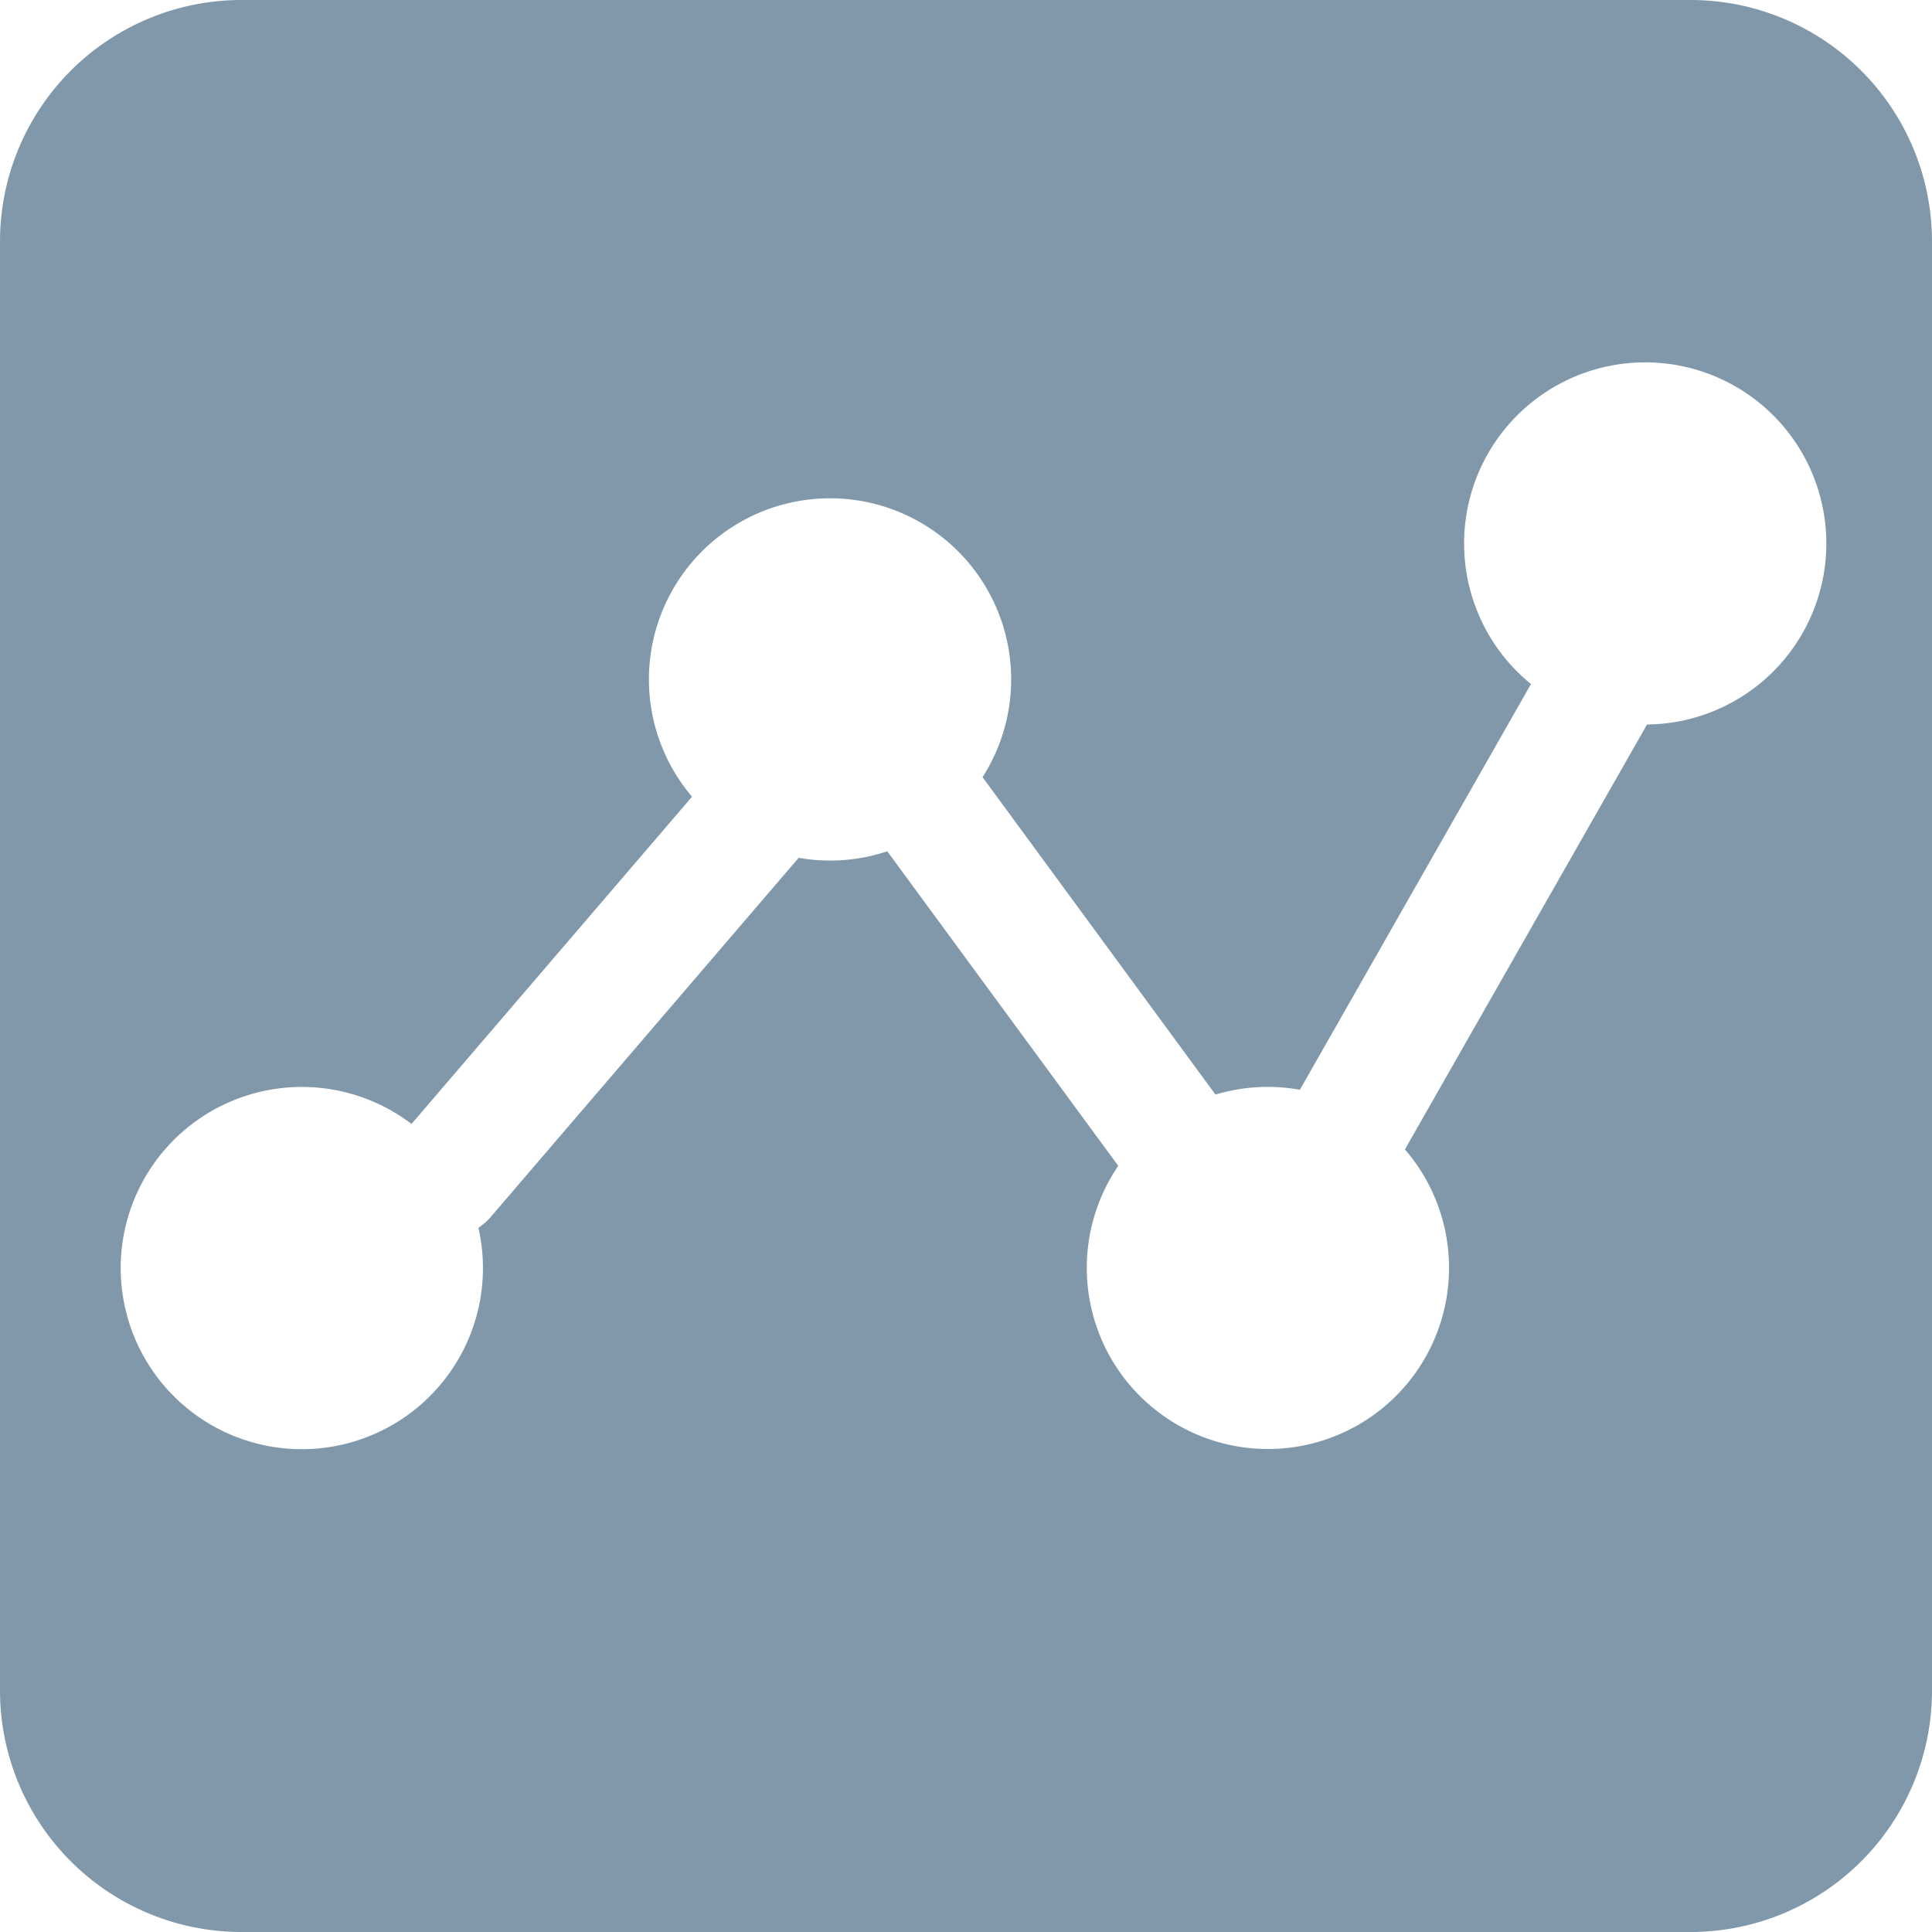 <?xml version="1.0" standalone="no"?><!DOCTYPE svg PUBLIC "-//W3C//DTD SVG 1.1//EN" "http://www.w3.org/Graphics/SVG/1.1/DTD/svg11.dtd"><svg t="1726066090640" class="icon" viewBox="0 0 1024 1024" version="1.1" xmlns="http://www.w3.org/2000/svg" p-id="8890" xmlns:xlink="http://www.w3.org/1999/xlink" width="200" height="200"><path d="M128 0a128 128 0 0 0-128 128v768a128 128 0 0 0 128 128h768a128 128 0 0 0 128-128V128a128 128 0 0 0-128-128H128z m840 288A96 96 0 0 1 872.96 384l-128.32 225.216a96 96 0 1 1-151.936 8.704L470.272 451.2a95.872 95.872 0 0 1-46.976 3.456l-163.072 190.208a32.192 32.192 0 0 1-6.656 5.888 96 96 0 1 1-35.456-55.04l148.672-173.44a96 96 0 1 1 153.984-10.368l123.456 168.256a96 96 0 0 1 44.736-2.56l122.496-215.04A96 96 0 1 1 968 288z" fill="#8198AA" p-id="8891"></path></svg>